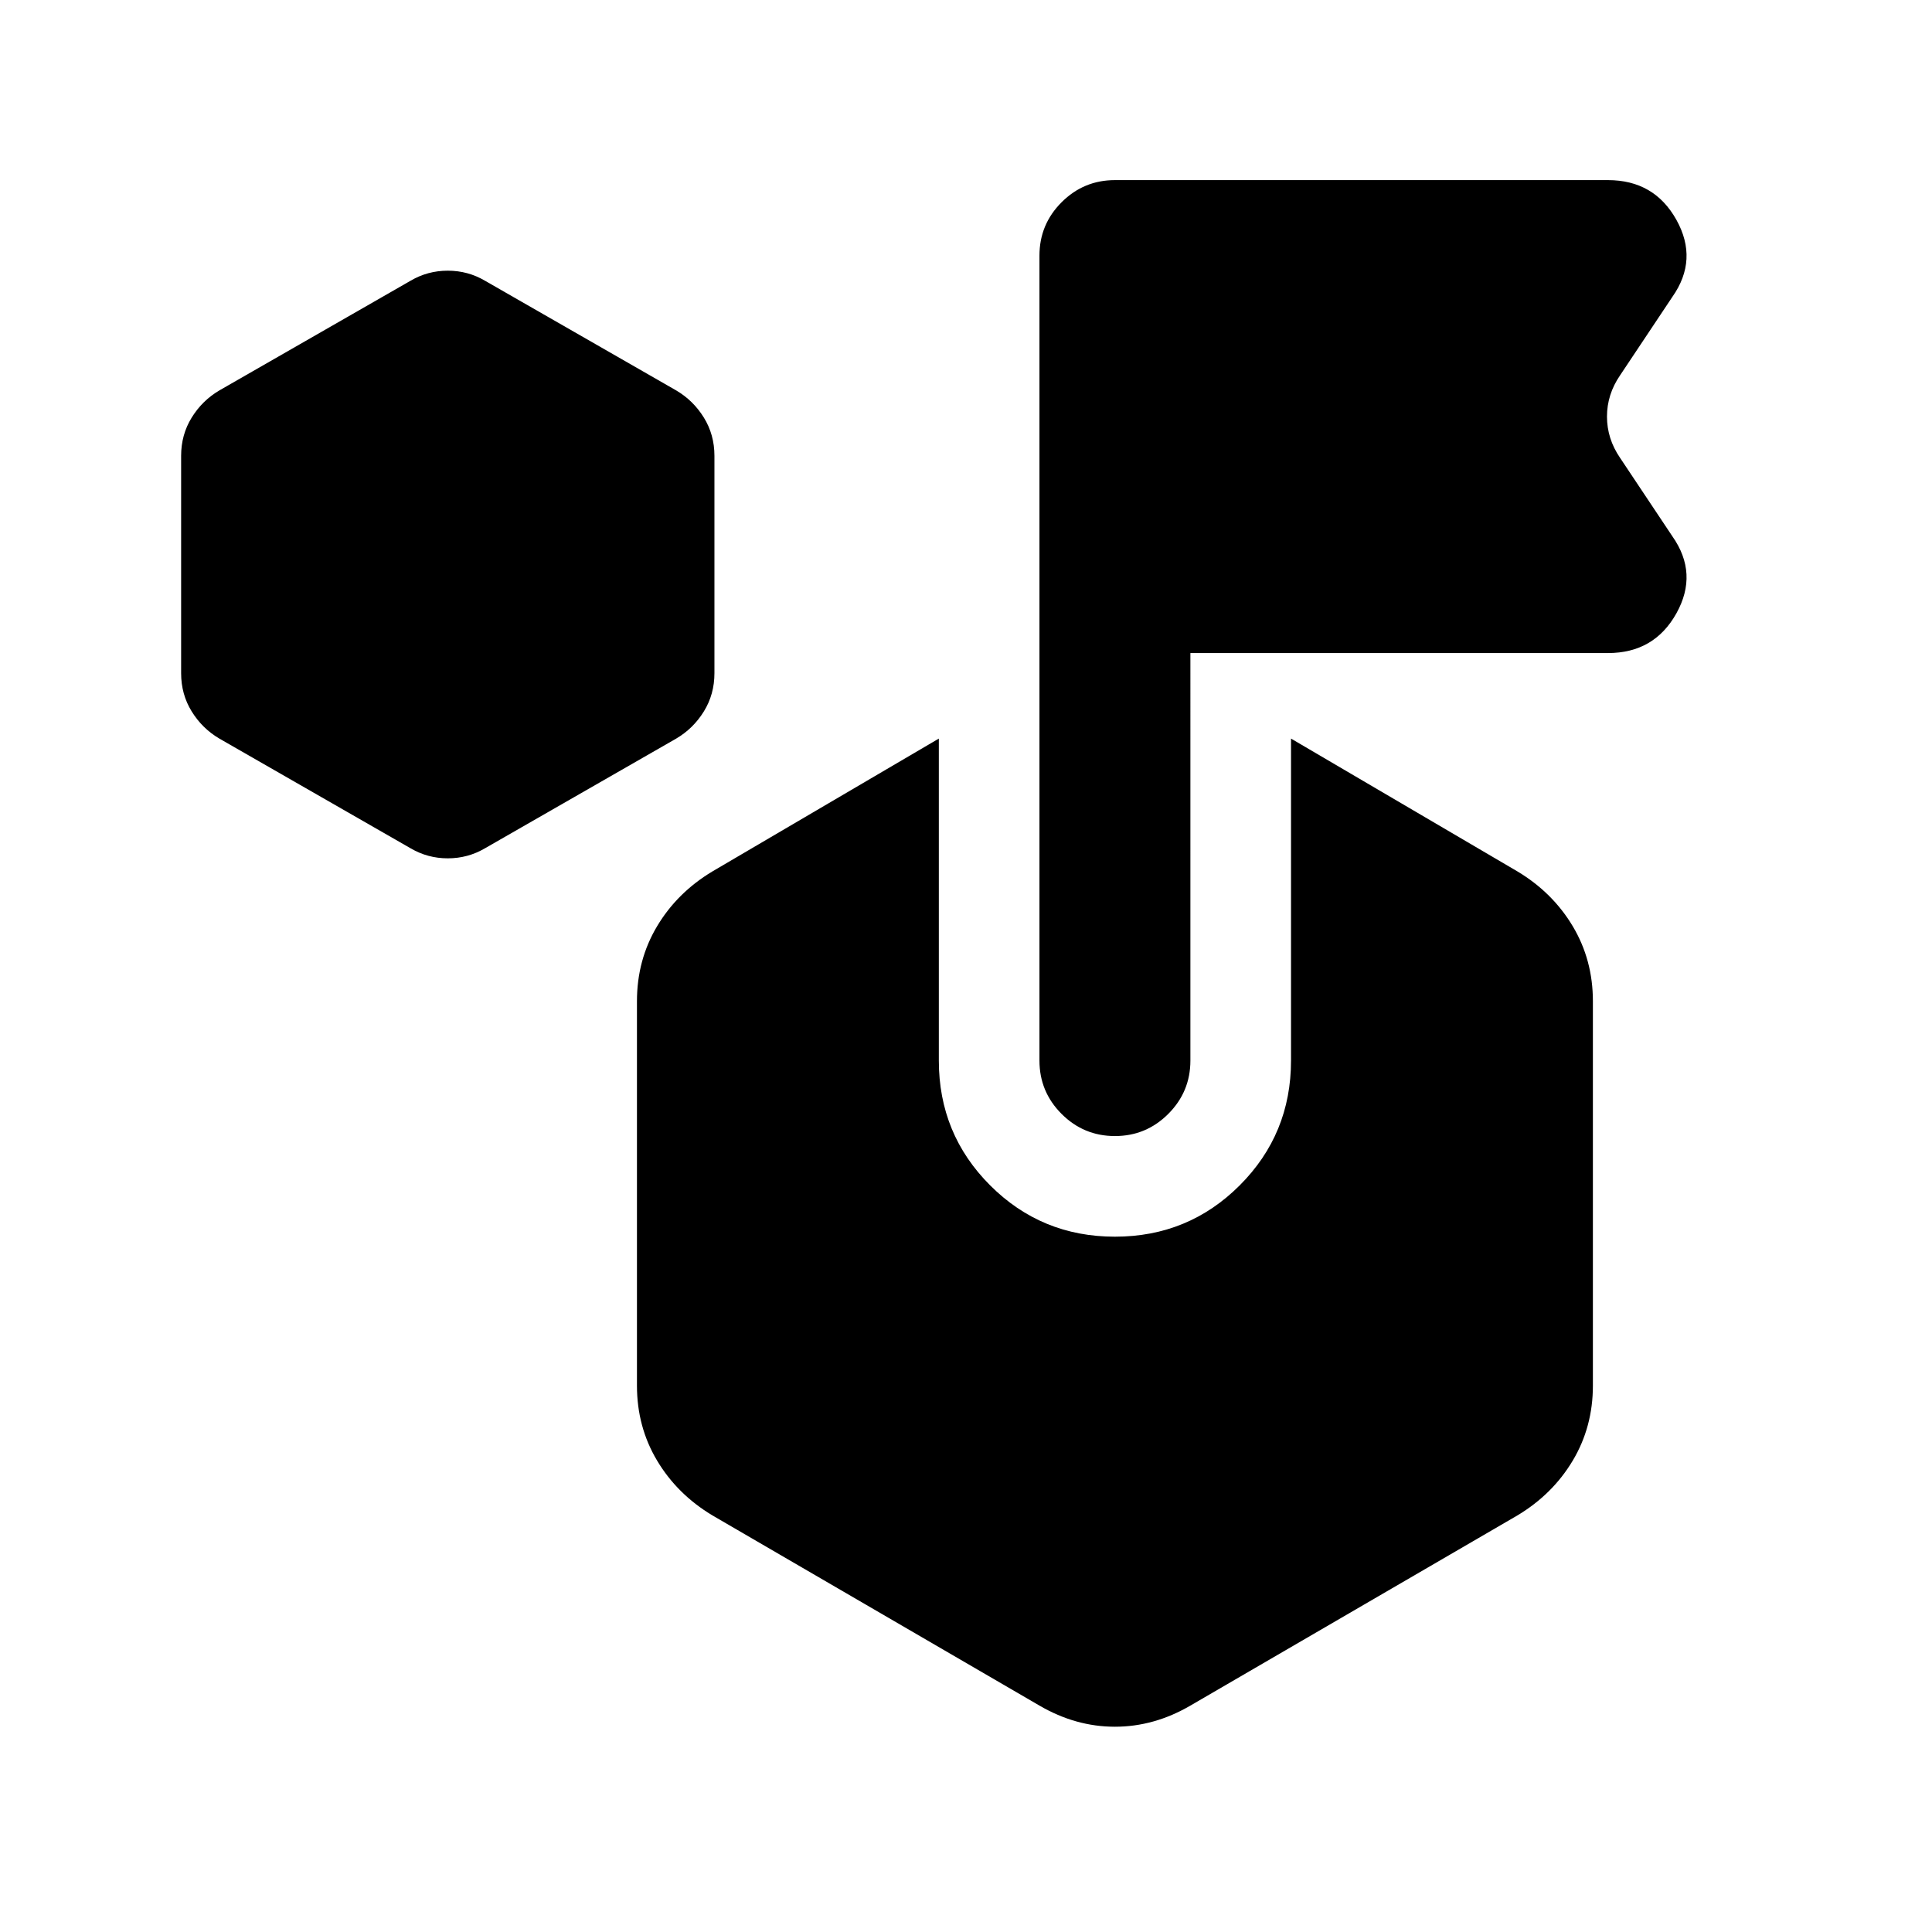 <svg xmlns="http://www.w3.org/2000/svg" height="24" viewBox="0 -960 960 960" width="24"><path d="M204-538.5 109-593q-8.5-5-13.75-13.5t-5.25-19v-108q0-10.5 5.25-19T109-766l95-54.5q8.5-5 18.5-5t18.5 5l95 54.5q8.5 5 13.75 13.5t5.25 19v108q0 10.5-5.25 19T336-593l-95 54.5q-8.5 5-18.5 5t-18.5-5ZM641.5-433v-160L754-527q17.5 10.5 27.5 27.25t10 37.25v191q0 20.5-10 37.25T754-207l-162.5 94.5Q573.5-102 554-102t-37.5-10.5L354-207q-17.5-10.5-27.5-27.25t-10-37.25v-191q0-20.5 10-37.25T354-527l112.5-66v160q0 36.5 25.5 62t62 25.5q36.5 0 62-25.5t25.5-62Zm-50-202.5V-433q0 15.5-11 26.5t-26.5 11q-15.5 0-26.5-11t-11-26.5v-400q0-15.5 11-26.5t26.5-11h245q23 0 34 19.75t-2 38.25l-26 39q-6.5 9.5-6.5 20.5t6.5 20.5l26 39q13 18.5 2 38.25t-34 19.75H591.5Z"/></svg>